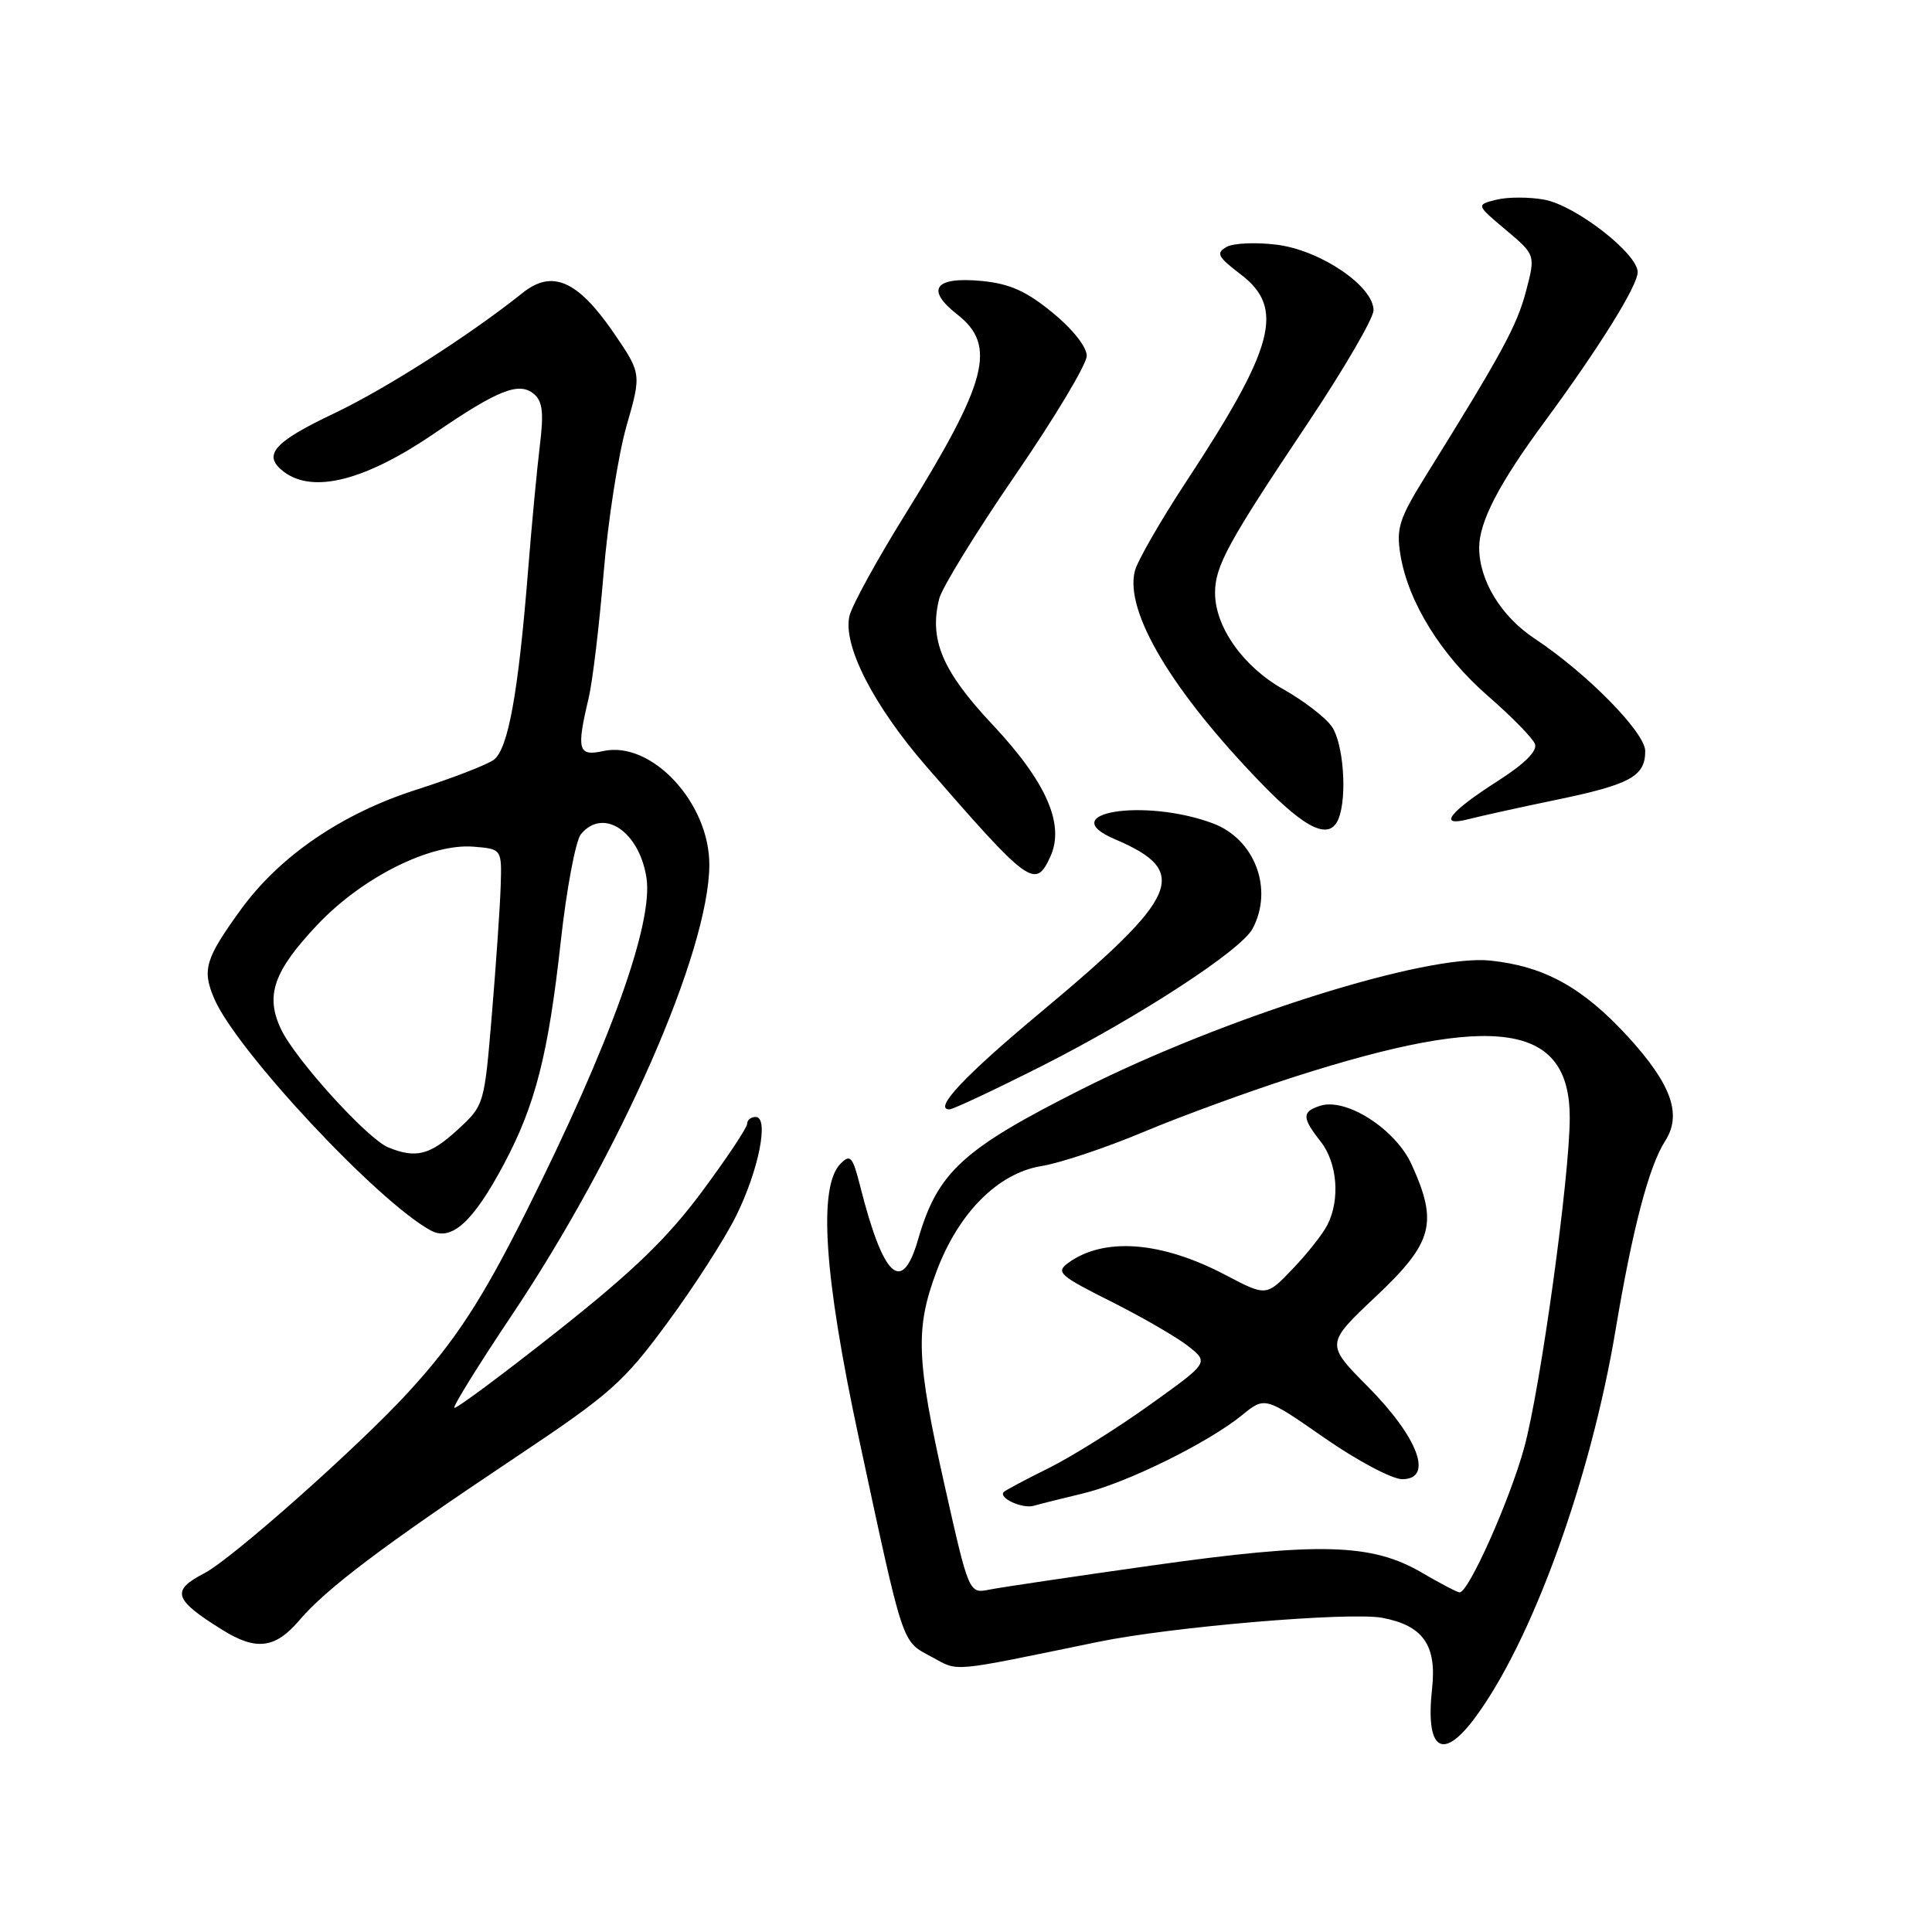 <?xml version="1.0" encoding="UTF-8" standalone="no"?>
<!DOCTYPE svg PUBLIC "-//W3C//DTD SVG 1.1//EN" "http://www.w3.org/Graphics/SVG/1.1/DTD/svg11.dtd" >
<svg xmlns="http://www.w3.org/2000/svg" xmlns:xlink="http://www.w3.org/1999/xlink" version="1.1" viewBox="0 0 256 256">
 <g >
 <path fill="currentColor"
d=" M 195.34 227.75 C 202.92 217.66 210.75 196.13 214.08 176.18 C 216.31 162.85 218.49 154.53 220.64 151.19 C 222.90 147.68 221.48 143.69 215.77 137.43 C 209.75 130.85 204.65 128.03 197.46 127.28 C 188.98 126.41 162.37 134.77 143.55 144.22 C 127.54 152.26 124.24 155.28 121.64 164.27 C 119.51 171.62 117.05 169.33 113.96 157.11 C 112.99 153.26 112.67 152.90 111.39 154.18 C 108.39 157.18 109.17 168.98 113.79 190.50 C 119.80 218.49 119.44 217.38 123.42 219.53 C 127.14 221.53 125.51 221.67 145.50 217.56 C 155.17 215.56 178.85 213.56 183.16 214.37 C 188.55 215.38 190.39 217.99 189.76 223.73 C 188.87 231.83 191.08 233.42 195.34 227.75 Z  M 39.68 214.68 C 43.24 210.49 50.84 204.76 68.29 193.12 C 80.94 184.67 82.61 183.19 88.48 175.21 C 92.01 170.42 96.09 164.06 97.56 161.07 C 100.56 154.99 101.93 148.00 100.13 148.00 C 99.51 148.00 99.00 148.41 99.00 148.91 C 99.00 149.42 96.31 153.46 93.01 157.90 C 88.44 164.06 83.90 168.45 73.80 176.44 C 66.52 182.19 60.40 186.74 60.20 186.54 C 60.01 186.34 63.43 180.82 67.81 174.28 C 82.24 152.74 93.95 126.03 93.99 114.59 C 94.01 106.36 86.32 98.11 79.93 99.52 C 76.60 100.25 76.36 99.39 78.00 92.50 C 78.52 90.30 79.41 82.86 79.98 75.97 C 80.55 69.08 81.91 60.31 83.01 56.47 C 85.01 49.50 85.01 49.50 81.26 44.02 C 76.54 37.16 73.16 35.68 69.25 38.81 C 62.24 44.41 51.14 51.51 44.32 54.75 C 36.19 58.61 34.72 60.32 37.62 62.52 C 41.50 65.45 48.43 63.67 57.61 57.39 C 65.97 51.67 68.76 50.56 70.73 52.19 C 71.89 53.16 72.07 54.66 71.54 58.97 C 71.17 62.01 70.46 69.45 69.98 75.50 C 68.68 91.85 67.33 99.29 65.42 100.68 C 64.50 101.35 59.94 103.11 55.29 104.60 C 45.32 107.77 37.02 113.44 31.85 120.61 C 27.19 127.05 26.76 128.51 28.38 132.31 C 31.31 139.18 50.13 159.32 57.11 163.06 C 59.84 164.52 62.73 161.87 66.82 154.16 C 70.95 146.38 72.66 139.65 74.30 124.78 C 75.07 117.78 76.28 111.37 76.98 110.53 C 79.92 106.99 84.66 110.11 85.65 116.24 C 86.63 122.25 80.85 138.32 69.75 160.50 C 63.84 172.30 60.31 177.71 54.08 184.50 C 47.49 191.69 30.70 206.59 27.08 208.46 C 22.62 210.77 22.99 211.94 29.50 215.99 C 33.96 218.76 36.48 218.44 39.68 214.68 Z  M 138.09 141.23 C 150.96 134.71 164.43 125.94 165.97 123.06 C 168.78 117.81 166.27 111.17 160.71 109.10 C 151.63 105.71 139.49 107.70 147.75 111.21 C 157.78 115.49 156.40 118.70 137.84 134.18 C 127.78 142.57 123.62 147.00 125.80 147.00 C 126.28 147.00 131.81 144.40 138.09 141.23 Z  M 139.18 113.50 C 141.12 109.24 138.65 103.61 131.49 95.99 C 124.85 88.92 123.09 84.75 124.45 79.33 C 124.82 77.86 129.37 70.47 134.56 62.91 C 139.75 55.35 144.00 48.26 144.00 47.15 C 144.00 45.97 142.12 43.59 139.46 41.42 C 136.00 38.58 133.79 37.59 130.09 37.23 C 123.83 36.63 122.59 38.35 126.87 41.69 C 132.11 45.80 130.86 50.58 119.92 68.20 C 116.23 74.14 112.93 80.15 112.57 81.57 C 111.61 85.41 115.71 93.46 122.75 101.56 C 136.39 117.26 137.20 117.85 139.18 113.50 Z  M 177.39 108.42 C 178.53 105.45 178.00 98.45 176.47 96.27 C 175.63 95.07 172.74 92.84 170.03 91.32 C 164.74 88.35 161.00 83.07 161.00 78.56 C 161.00 75.02 162.70 71.90 173.15 56.28 C 178.02 49.00 182.00 42.18 182.00 41.11 C 182.00 37.94 175.06 33.21 169.29 32.44 C 166.51 32.08 163.47 32.20 162.55 32.71 C 161.08 33.53 161.33 34.02 164.43 36.38 C 170.27 40.83 168.90 46.00 157.14 63.88 C 153.75 69.04 150.70 74.35 150.37 75.67 C 149.02 81.04 155.24 91.50 167.07 103.73 C 173.12 109.99 176.25 111.41 177.39 108.42 Z  M 206.32 105.96 C 216.03 103.94 218.00 102.86 218.00 99.52 C 218.00 97.06 210.25 89.18 203.32 84.60 C 198.89 81.66 196.00 76.91 196.00 72.56 C 196.00 69.15 198.62 64.09 204.58 56.00 C 211.89 46.08 217.00 37.87 217.00 36.06 C 217.00 33.61 208.81 27.24 204.65 26.46 C 202.65 26.09 199.79 26.09 198.29 26.46 C 195.58 27.14 195.58 27.14 199.53 30.46 C 203.47 33.78 203.47 33.78 202.19 38.64 C 200.98 43.20 199.01 46.82 188.95 63.00 C 185.40 68.71 184.99 69.98 185.56 73.50 C 186.58 79.76 190.95 86.82 197.16 92.22 C 200.29 94.94 203.09 97.80 203.39 98.58 C 203.74 99.49 202.04 101.19 198.58 103.41 C 191.99 107.62 190.44 109.62 194.60 108.54 C 196.20 108.13 201.47 106.96 206.32 105.96 Z  M 125.17 196.84 C 121.41 180.10 121.26 176.05 124.09 168.48 C 127.00 160.71 132.24 155.44 138.00 154.51 C 140.47 154.11 146.55 152.08 151.50 150.00 C 156.45 147.92 165.45 144.63 171.50 142.69 C 198.21 134.13 208.00 135.58 208.00 148.10 C 208.00 155.87 204.14 183.86 201.97 191.80 C 200.08 198.72 194.61 211.00 193.41 211.00 C 193.11 211.00 190.85 209.82 188.39 208.38 C 181.77 204.50 174.79 204.31 152.67 207.43 C 142.32 208.89 132.62 210.33 131.11 210.63 C 128.39 211.17 128.39 211.17 125.17 196.84 Z  M 143.50 197.89 C 149.22 196.53 160.06 191.19 164.56 187.53 C 167.61 185.04 167.61 185.04 175.48 190.52 C 179.81 193.53 184.46 196.00 185.80 196.00 C 189.98 196.00 187.95 190.52 181.30 183.79 C 175.64 178.08 175.64 178.08 182.32 171.78 C 189.87 164.66 190.58 162.07 187.05 154.31 C 184.93 149.63 178.39 145.42 174.94 146.52 C 172.49 147.30 172.50 148.10 175.00 151.27 C 177.21 154.09 177.60 158.96 175.88 162.32 C 175.27 163.52 173.20 166.14 171.28 168.14 C 167.80 171.79 167.80 171.79 162.38 168.94 C 153.89 164.47 146.26 163.89 141.52 167.36 C 139.87 168.57 140.40 169.04 147.23 172.46 C 151.37 174.54 155.98 177.21 157.47 178.39 C 160.18 180.55 160.18 180.55 152.34 186.16 C 148.03 189.25 142.03 193.00 139.00 194.51 C 135.97 196.01 133.29 197.44 133.03 197.67 C 132.19 198.45 135.45 199.97 137.00 199.52 C 137.82 199.28 140.75 198.55 143.50 197.89 Z  M 51.45 152.04 C 48.71 150.93 39.16 140.41 37.25 136.40 C 35.11 131.92 36.24 128.69 42.07 122.52 C 48.02 116.23 57.06 111.72 62.76 112.19 C 66.50 112.50 66.50 112.50 66.34 117.50 C 66.25 120.25 65.72 127.89 65.17 134.48 C 64.17 146.44 64.16 146.46 60.60 149.73 C 56.97 153.06 55.11 153.53 51.45 152.04 Z "/>
</g>
</svg>